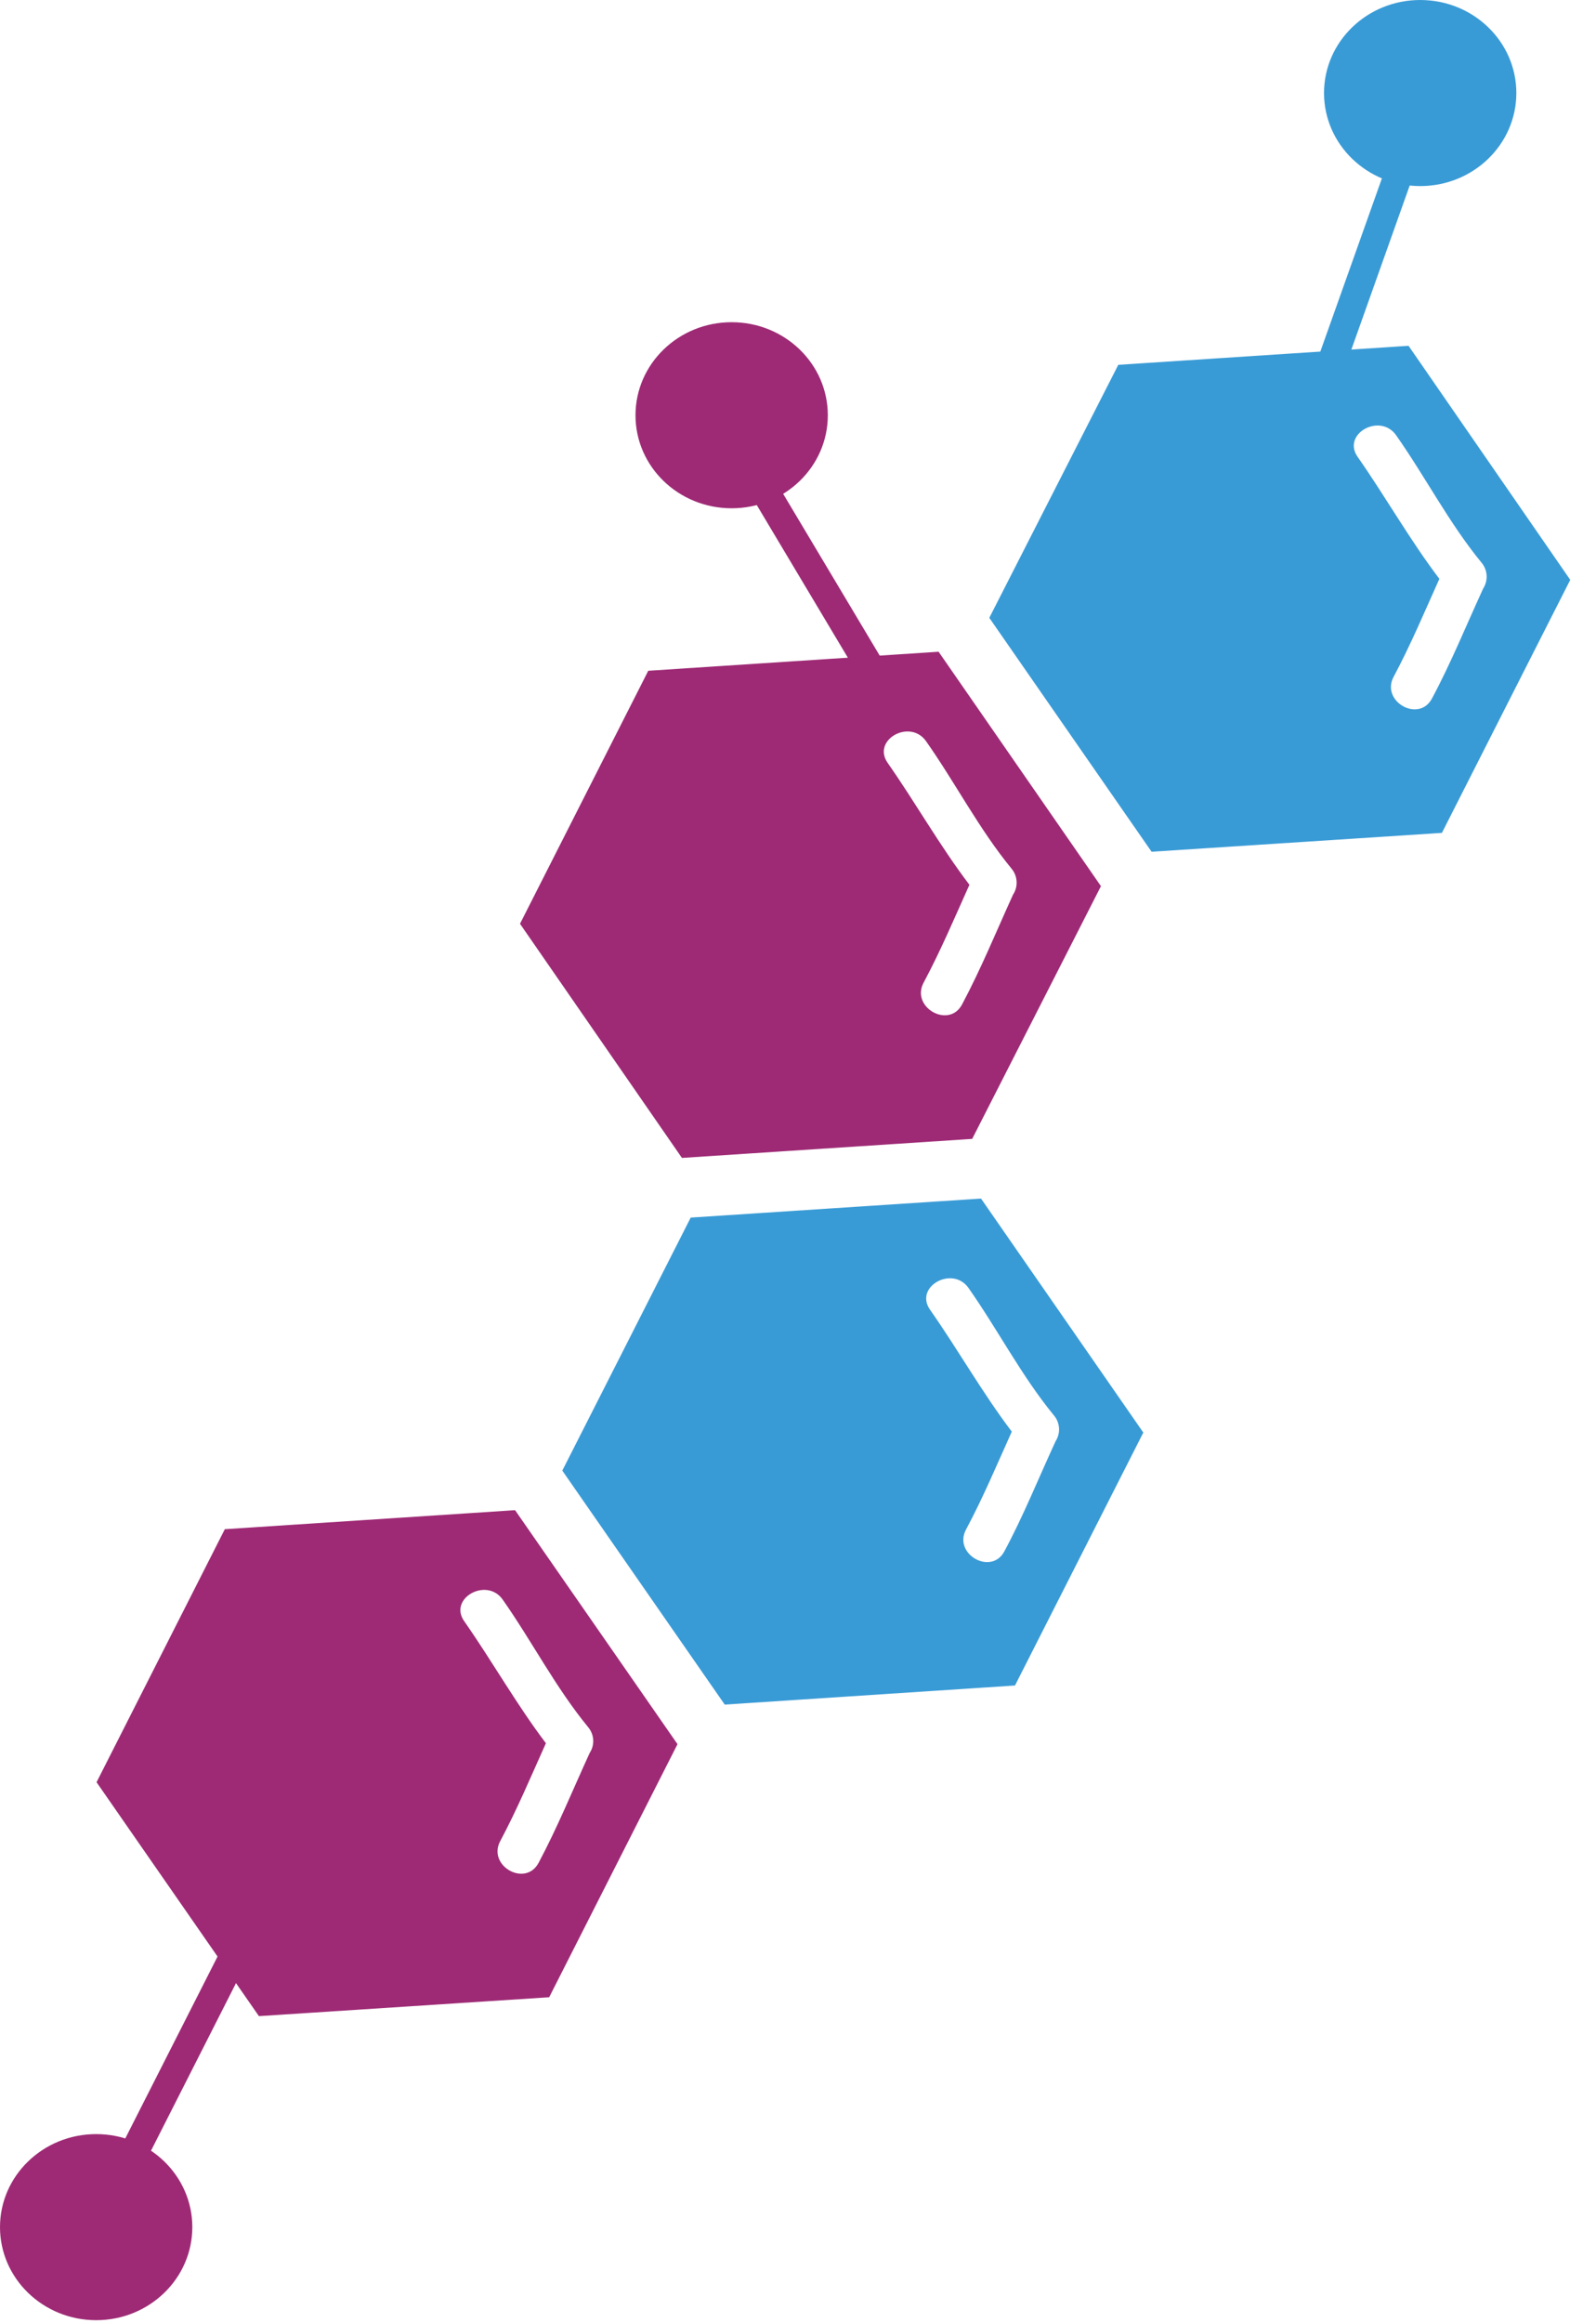 <svg width="22" height="32" viewBox="0 0 22 32" fill="none" xmlns="http://www.w3.org/2000/svg">
<path d="M7.1 20.801L3.099 21.063L1.331 24.548L3.569 27.77L7.57 27.51L9.339 24.024L7.1 20.801ZM7.424 25.659C7.242 25.999 6.715 25.699 6.895 25.36C7.129 24.922 7.321 24.464 7.525 24.011C7.117 23.472 6.789 22.888 6.4 22.332C6.176 22.016 6.708 21.719 6.929 22.032C7.334 22.609 7.657 23.241 8.106 23.788C8.148 23.838 8.173 23.899 8.177 23.963C8.181 24.028 8.164 24.091 8.128 24.146C7.896 24.652 7.686 25.168 7.424 25.659Z" fill="#9E2A75"/>
<path d="M13.523 16.509L9.521 16.771L7.751 20.256L9.99 23.479L13.991 23.216L15.76 19.732L13.523 16.509ZM13.845 21.367C13.665 21.707 13.135 21.406 13.316 21.068C13.551 20.629 13.743 20.172 13.947 19.719C13.538 19.18 13.21 18.596 12.82 18.04C12.598 17.723 13.129 17.427 13.35 17.74C13.756 18.317 14.078 18.948 14.528 19.496C14.57 19.546 14.594 19.607 14.598 19.671C14.602 19.735 14.585 19.798 14.55 19.853C14.316 20.359 14.109 20.876 13.845 21.367Z" fill="#399BD6"/>
<path d="M12.938 8.977L8.936 9.239L7.168 12.724L9.4 15.949L13.401 15.687L15.176 12.206L12.938 8.977ZM13.261 13.836C13.08 14.175 12.551 13.874 12.731 13.536C12.966 13.097 13.159 12.64 13.363 12.187C12.953 11.648 12.626 11.065 12.236 10.508C12.014 10.191 12.544 9.895 12.765 10.209C13.171 10.785 13.493 11.416 13.943 11.964C13.985 12.014 14.009 12.075 14.013 12.139C14.017 12.203 14.001 12.267 13.965 12.321C13.733 12.83 13.524 13.343 13.261 13.836Z" fill="#9E2A75"/>
<path d="M19.416 4.763L15.415 5.025L13.637 8.51L15.874 11.732L19.876 11.472L21.645 7.987L19.416 4.763ZM19.739 9.621C19.558 9.961 19.03 9.661 19.21 9.323C19.445 8.884 19.637 8.426 19.841 7.973C19.432 7.434 19.104 6.85 18.715 6.294C18.492 5.978 19.022 5.681 19.244 5.994C19.65 6.571 19.973 7.203 20.422 7.75C20.464 7.8 20.488 7.861 20.492 7.925C20.496 7.99 20.479 8.053 20.444 8.108C20.211 8.614 20.002 9.13 19.739 9.621Z" fill="#399BD6"/>
<path d="M10.085 7.001C10.818 7.001 11.411 6.428 11.411 5.72C11.411 5.012 10.818 4.438 10.085 4.438C9.353 4.438 8.76 5.012 8.76 5.72C8.76 6.428 9.353 7.001 10.085 7.001Z" fill="#9E2A75"/>
<path d="M1.326 31.958C2.058 31.958 2.651 31.384 2.651 30.676C2.651 29.969 2.058 29.395 1.326 29.395C0.594 29.395 0 29.969 0 30.676C0 31.384 0.594 31.958 1.326 31.958Z" fill="#9E2A75"/>
<path d="M10.458 6.237L10.116 6.428L12.183 9.889L12.525 9.698L10.458 6.237Z" fill="#9E2A75"/>
<path d="M19.749 1.664L19.375 1.54L17.895 5.7L18.269 5.824L19.749 1.664Z" fill="#399BD6"/>
<path d="M3.462 26.904L3.107 26.736L1.102 30.686L1.457 30.854L3.462 26.904Z" fill="#9E2A75"/>
<path d="M19.577 2.563C20.309 2.563 20.902 1.989 20.902 1.281C20.902 0.574 20.309 0 19.577 0C18.845 0 18.251 0.574 18.251 1.281C18.251 1.989 18.845 2.563 19.577 2.563Z" fill="#399BD6"/>
</svg>
